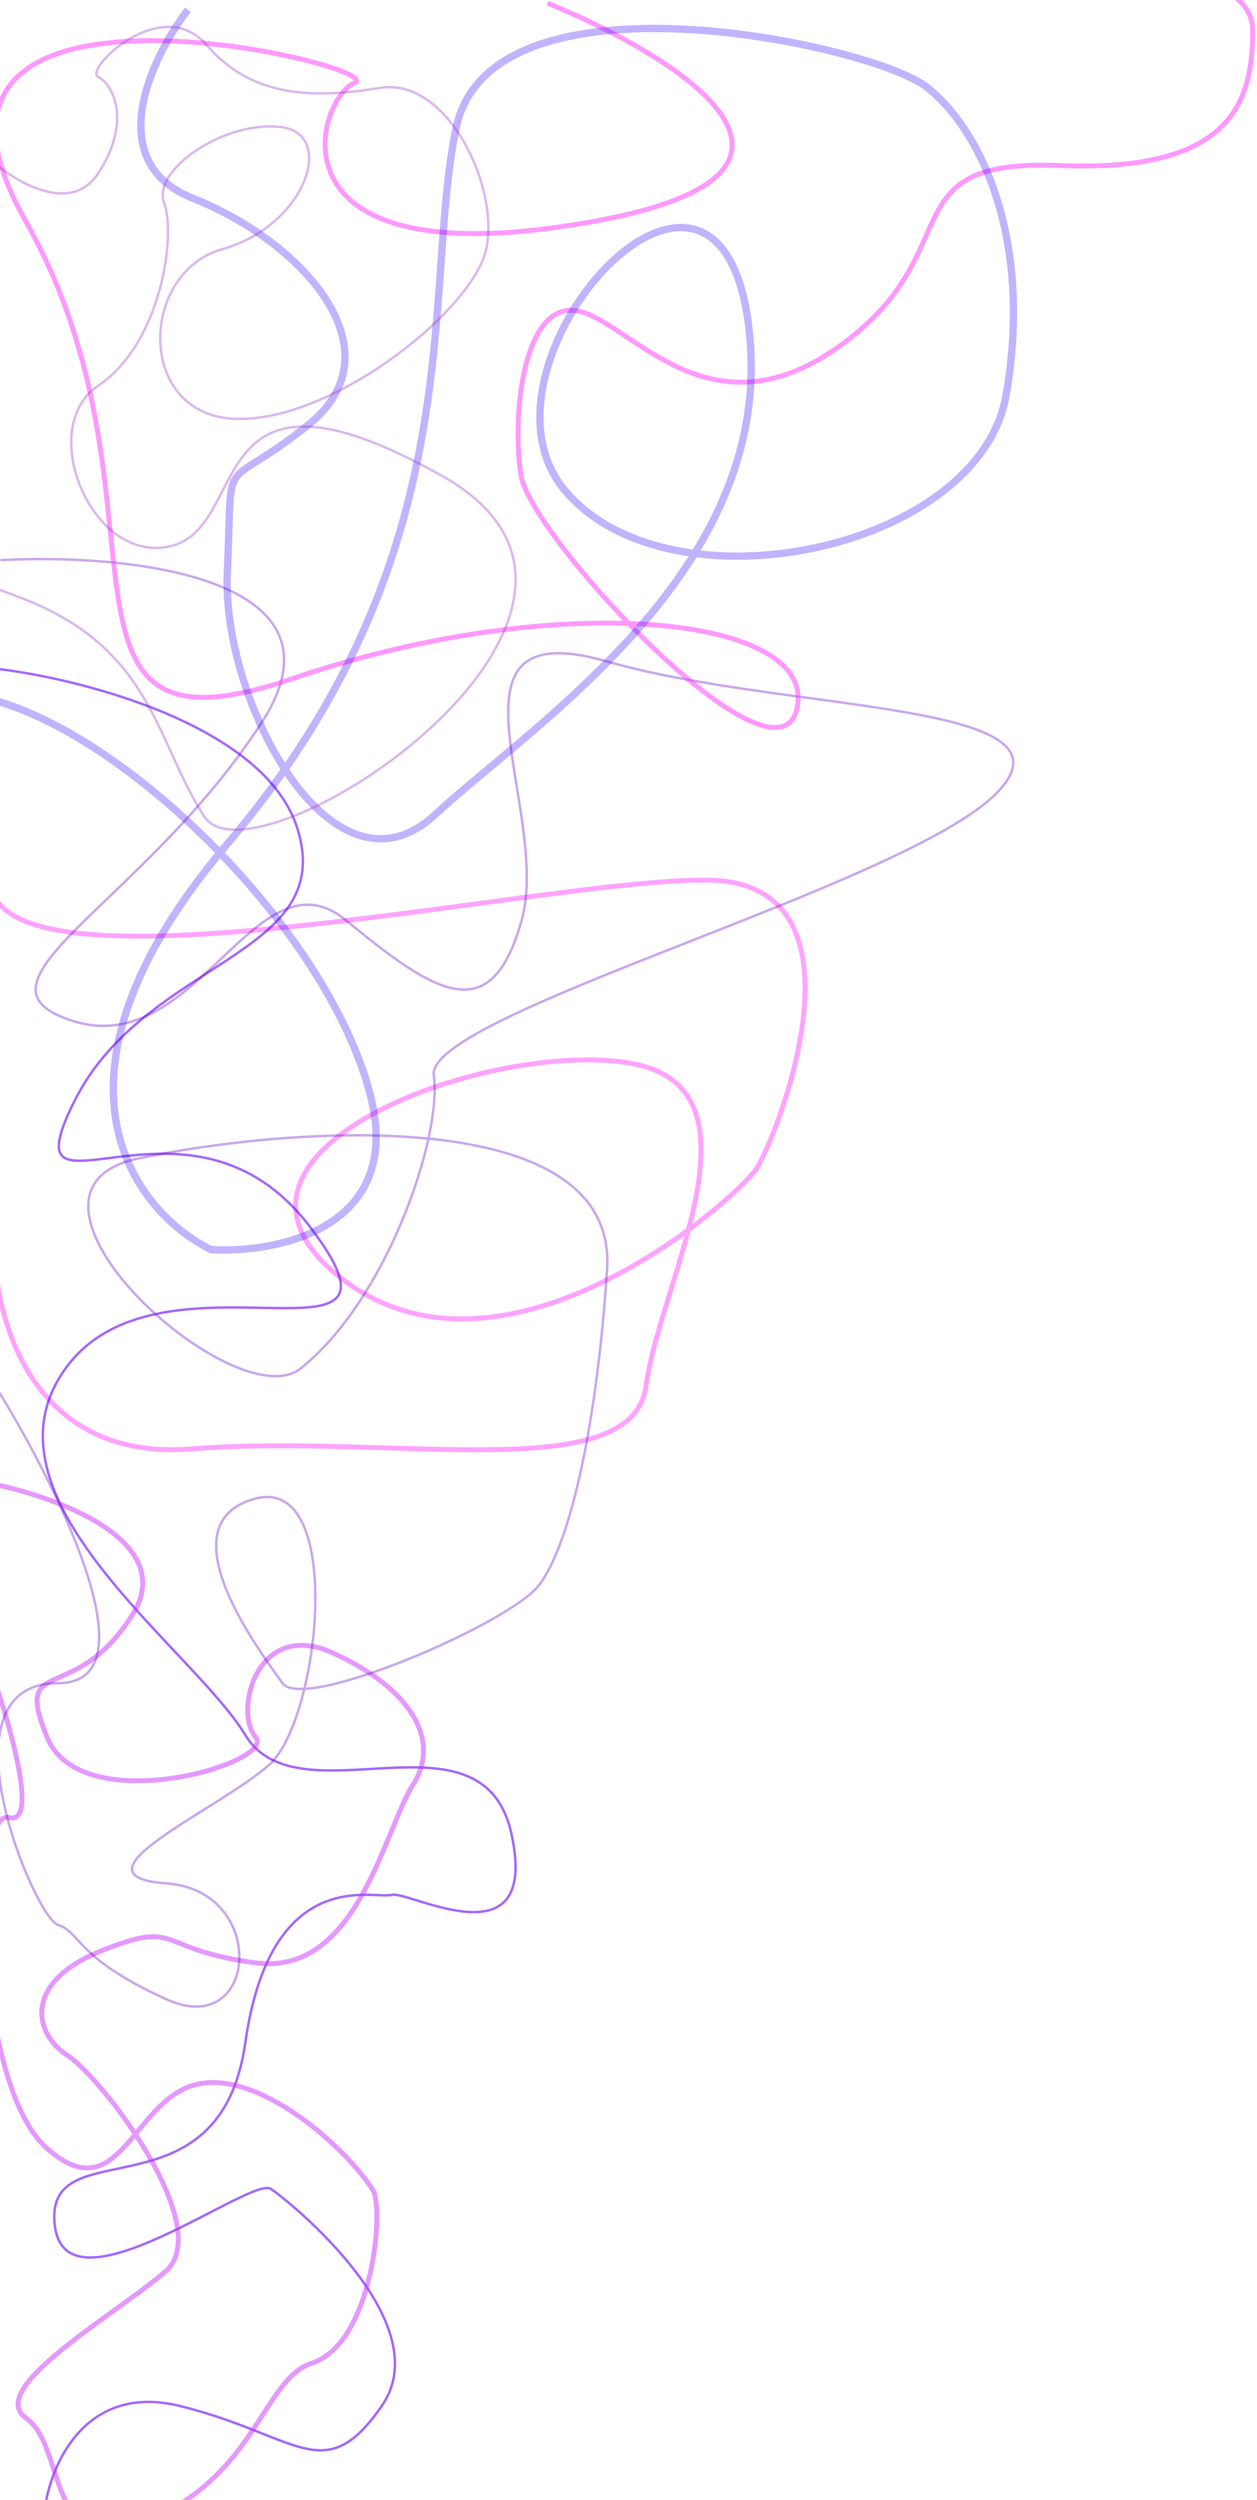<svg width="515" height="1024" viewBox="0 0 515 1024" fill="none" xmlns="http://www.w3.org/2000/svg">
<path d="M-2.275 506C-3.275 537.333 11.425 598.7 78.225 593.5C161.725 587 259.225 609.5 264.725 567.5C270.225 525.5 316.225 445.5 258.225 435.5C200.225 425.5 73.725 472 139.725 523.5C205.725 575 300.225 492.5 309.725 479C317.123 468.487 360.725 361.5 290.225 360.5C219.725 359.5 -25.775 418 -2.275 352" stroke="#FF66FF" stroke-opacity="0.6" stroke-width="2"/>
<path d="M18.304 1028C20.575 1009.85 34.839 975.935 73.723 985.528C122.328 997.52 132.776 1019.51 156.397 985.528C180.018 951.551 119.148 902.083 110.971 896.587C102.795 891.091 26.48 950.551 22.392 911.077C18.304 871.604 90.076 910.078 100.524 836.627C110.971 763.176 153.671 778.166 160.485 776.167C167.299 774.168 221.355 805.148 209.544 751.183C197.734 697.219 122.328 746.686 100.524 710.71C78.719 674.734 -12.131 612.775 27.389 559.81C66.909 506.846 176.838 567.805 126.87 502.349C76.903 436.892 1.497 508.844 30.569 450.883C59.641 392.921 138.227 391.922 121.874 339.457C108.791 297.484 34.657 278.33 -0.775 274" stroke="#6600FF" stroke-opacity="0.6"/>
<path d="M-4.775 607.5C22.892 612.833 73.425 631.1 54.225 661.5C30.226 699.5 5.225 677 19.226 711.5C33.225 746 113.725 722 104.725 711.5C95.725 701 105.225 663 136.225 677C167.225 691 181.225 712 169.225 731C157.225 750 146.225 809.5 104.725 804C63.225 798.5 74.225 786 41.725 799C9.225 812 13.726 833 27.726 842C41.725 851 88.725 912.5 67.725 930.5C46.725 948.5 -6.275 978.5 10.726 990.5C27.726 1002.5 17.726 1050 61.225 1032C104.725 1014 108.039 974.3 127.725 968C152.725 960 157.522 904.631 152.725 897C141.725 879.5 105.225 847 79.725 854C54.225 861 48.725 906 19.226 880C-10.274 854 -11.774 740.5 3.725 744.5C16.125 747.7 3.892 705.5 -3.775 684" stroke="#CC33FF" stroke-opacity="0.5" stroke-width="2"/>
<path d="M0.225 229.447C52.059 226.613 146.025 235.947 107.225 295.947C58.725 370.947 -19.275 403.447 30.725 418.447C80.725 433.447 105.225 346.947 141.725 376.947C178.225 406.947 201.225 421.947 213.725 376.947C226.225 331.947 175.725 249.947 248.725 270.947C321.725 291.947 445.725 286.947 408.225 324.947C370.725 362.947 174.225 415.5 177.725 440.5C181.225 465.5 158.51 532.403 123.225 560.5C96.225 582 -7.275 488 56.725 474.5C120.725 461 253.225 452 248.725 520C244.225 588 232.725 633.947 220.725 649.447C208.725 664.947 124.225 701.447 115.725 689.447C107.225 677.447 66.725 624.447 104.225 613.947C141.725 603.447 131.225 704.447 110.225 722.947C89.225 741.447 26.225 768.447 68.225 771.447C110.225 774.447 105.725 835.947 68.225 818.947C30.725 801.947 33.225 791.447 23.725 788.447C14.225 785.447 -26.275 689.447 23.725 689.447C63.725 689.447 23.392 608.447 -1.775 567.947" stroke="#6600CC" stroke-opacity="0.35"/>
<path d="M224.29 1.274C276.706 22.624 354.04 70.366 244.043 90.531C106.547 115.738 129.398 40.531 145.278 33.919C161.158 27.307 -54.576 -24.346 10.493 90.531C75.562 205.409 8.944 315.741 119.328 278.138C229.712 240.534 335.061 252.517 326.54 290.121C318.02 327.725 217.318 219.872 213.445 194.665C209.572 169.458 214.607 123.59 236.297 127.309C257.986 131.028 289.746 180.615 343.97 141.772C398.193 102.928 363.335 64.911 434.213 67.804C505.092 70.697 513.225 41.357 513.225 12.431C513.225 -10.71 467.781 -14.016 445.058 -12.776" stroke="#FF33FF" stroke-opacity="0.5" stroke-width="2"/>
<path d="M76.992 4C62.038 23.5 41.481 66.231 78.891 81.153C125.654 99.806 163.396 144.318 126.366 173.992C89.335 203.667 95.507 181.623 93.133 234.613C90.76 287.603 136.335 372.387 178.113 333.81C219.891 295.233 320.062 231.621 306.532 132C293.001 32.379 188.558 150.13 231.523 201C274.487 251.87 401.014 225.588 412.171 162C423.327 98.412 401.99 52.881 379.44 35.5C356.889 18.119 201.138 -15.5 186.896 52.327C172.653 120.154 194.729 226.134 93.133 345.68C11.857 441.316 54.837 496.313 86.487 511.857C114.022 513.411 165.627 502.954 151.765 448.693C134.436 380.865 50.72 299.142 -5.775 286" stroke="#3300FF" stroke-opacity="0.3" stroke-width="3"/>
<path d="M-3.775 65.5C6.225 74.5 29.025 88.2 40.225 71C54.225 49.5 46.225 34.5 40.225 31.5C34.225 28.5 66.225 -3 84.725 18.5C103.225 40 128.225 40.5 155.725 36C183.225 31.5 204.725 76.5 199.225 102C193.725 127.5 134.725 174 95.225 171.5C55.725 169 57.225 111.5 91.225 102C125.225 92.5 138.225 54.5 114.725 52C91.225 49.5 62.225 70 67.225 83C72.225 96 66.225 140.5 40.225 158C14.225 175.5 38.225 232.5 70.725 223.5C103.225 214.5 82.225 139.5 181.225 195C280.225 250.5 104.225 366 83.725 334.5C63.225 303 62.725 264.5 6.225 244C-50.275 223.5 -11.275 217 -5.775 210" stroke="#9933CC" stroke-opacity="0.35"/>
</svg>
